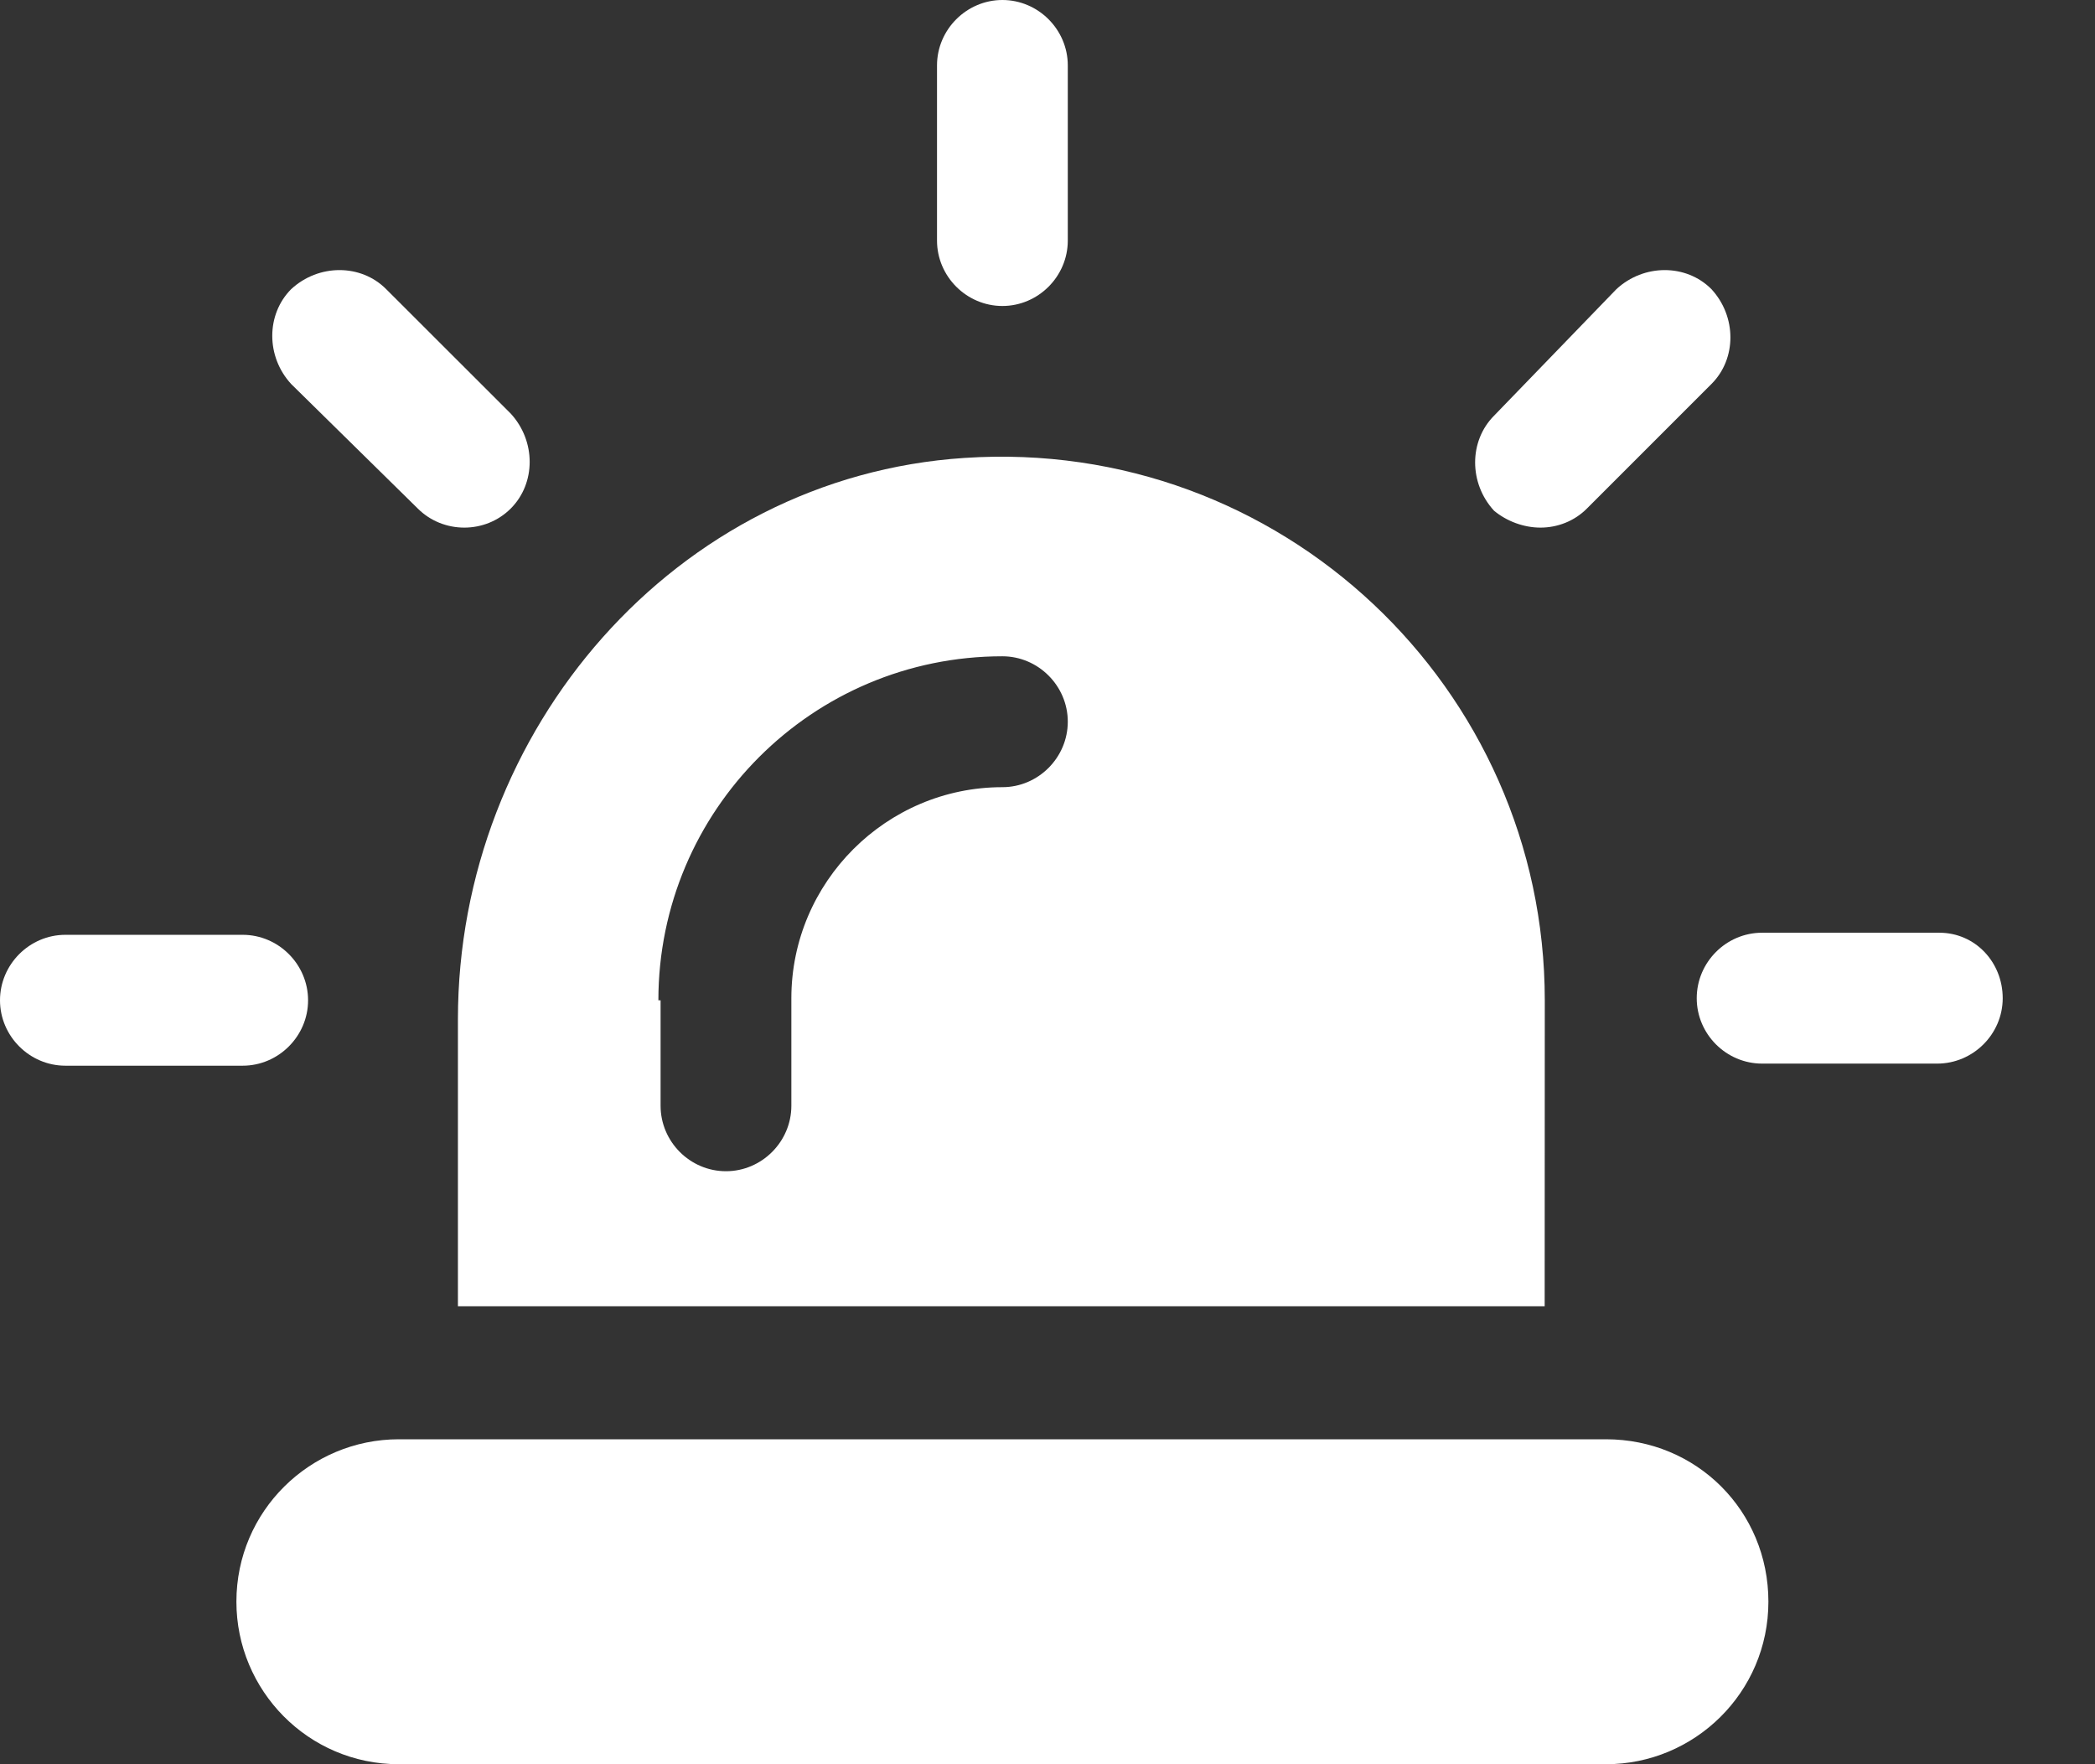<svg width="19" height="16" viewBox="0 0 19 16" fill="none" xmlns="http://www.w3.org/2000/svg">
<rect x="0" y="0" width="19" height="16" fill="#333333" stroke="none"/>
<path d="M4.172 11.847H14.009L14.01 9.072C14.01 6.239 11.617 3.962 8.747 4.153C6.125 4.325 4.153 6.622 4.153 9.244L4.153 11.847L4.172 11.847ZM5.971 9.072C5.971 7.349 7.368 5.952 9.091 5.952C9.416 5.952 9.684 6.22 9.684 6.545C9.684 6.871 9.416 7.139 9.091 7.139C8.038 7.139 7.177 8 7.177 9.053V10.028C7.177 10.354 6.909 10.622 6.584 10.622C6.258 10.622 5.991 10.354 5.991 10.028V9.072H5.971Z" fill="white"/>
<path d="M9.091 2.775C9.416 2.775 9.684 2.507 9.684 2.182V0.593C9.684 0.268 9.416 0 9.091 0C8.766 0 8.498 0.268 8.498 0.593V2.182C8.498 2.507 8.766 2.775 9.091 2.775Z" fill="white"/>
<path d="M3.789 4.612C3.904 4.727 4.057 4.785 4.211 4.785C4.364 4.785 4.517 4.727 4.632 4.612C4.861 4.383 4.861 4 4.632 3.751L3.502 2.622C3.273 2.392 2.89 2.392 2.641 2.622C2.412 2.852 2.412 3.235 2.641 3.483L3.789 4.612Z" fill="white"/>
<path d="M2.794 9.072C2.794 8.746 2.526 8.478 2.201 8.478L0.593 8.478C0.268 8.478 0 8.746 0 9.072C0 9.397 0.268 9.665 0.593 9.665L2.201 9.665C2.526 9.665 2.794 9.397 2.794 9.072Z" fill="white"/>
<path d="M17.588 8.459H15.981C15.655 8.459 15.388 8.727 15.388 9.053C15.388 9.378 15.655 9.646 15.981 9.646H17.569C17.895 9.646 18.163 9.378 18.163 9.053C18.163 8.727 17.914 8.459 17.588 8.459H17.588Z" fill="white"/>
<path d="M13.971 4.785C14.124 4.785 14.278 4.727 14.392 4.612L15.521 3.483C15.751 3.254 15.751 2.871 15.521 2.622C15.292 2.392 14.909 2.392 14.66 2.622L13.55 3.77C13.321 4 13.321 4.383 13.55 4.632C13.665 4.727 13.818 4.785 13.971 4.785V4.785Z" fill="white"/>
<path d="M14.565 13.053H3.617C2.813 13.053 2.144 13.703 2.144 14.526C2.144 15.33 2.794 16 3.617 16H14.565C15.368 16 16.038 15.349 16.038 14.526C16.038 13.703 15.387 13.053 14.565 13.053Z" fill="white"/>
</svg>
